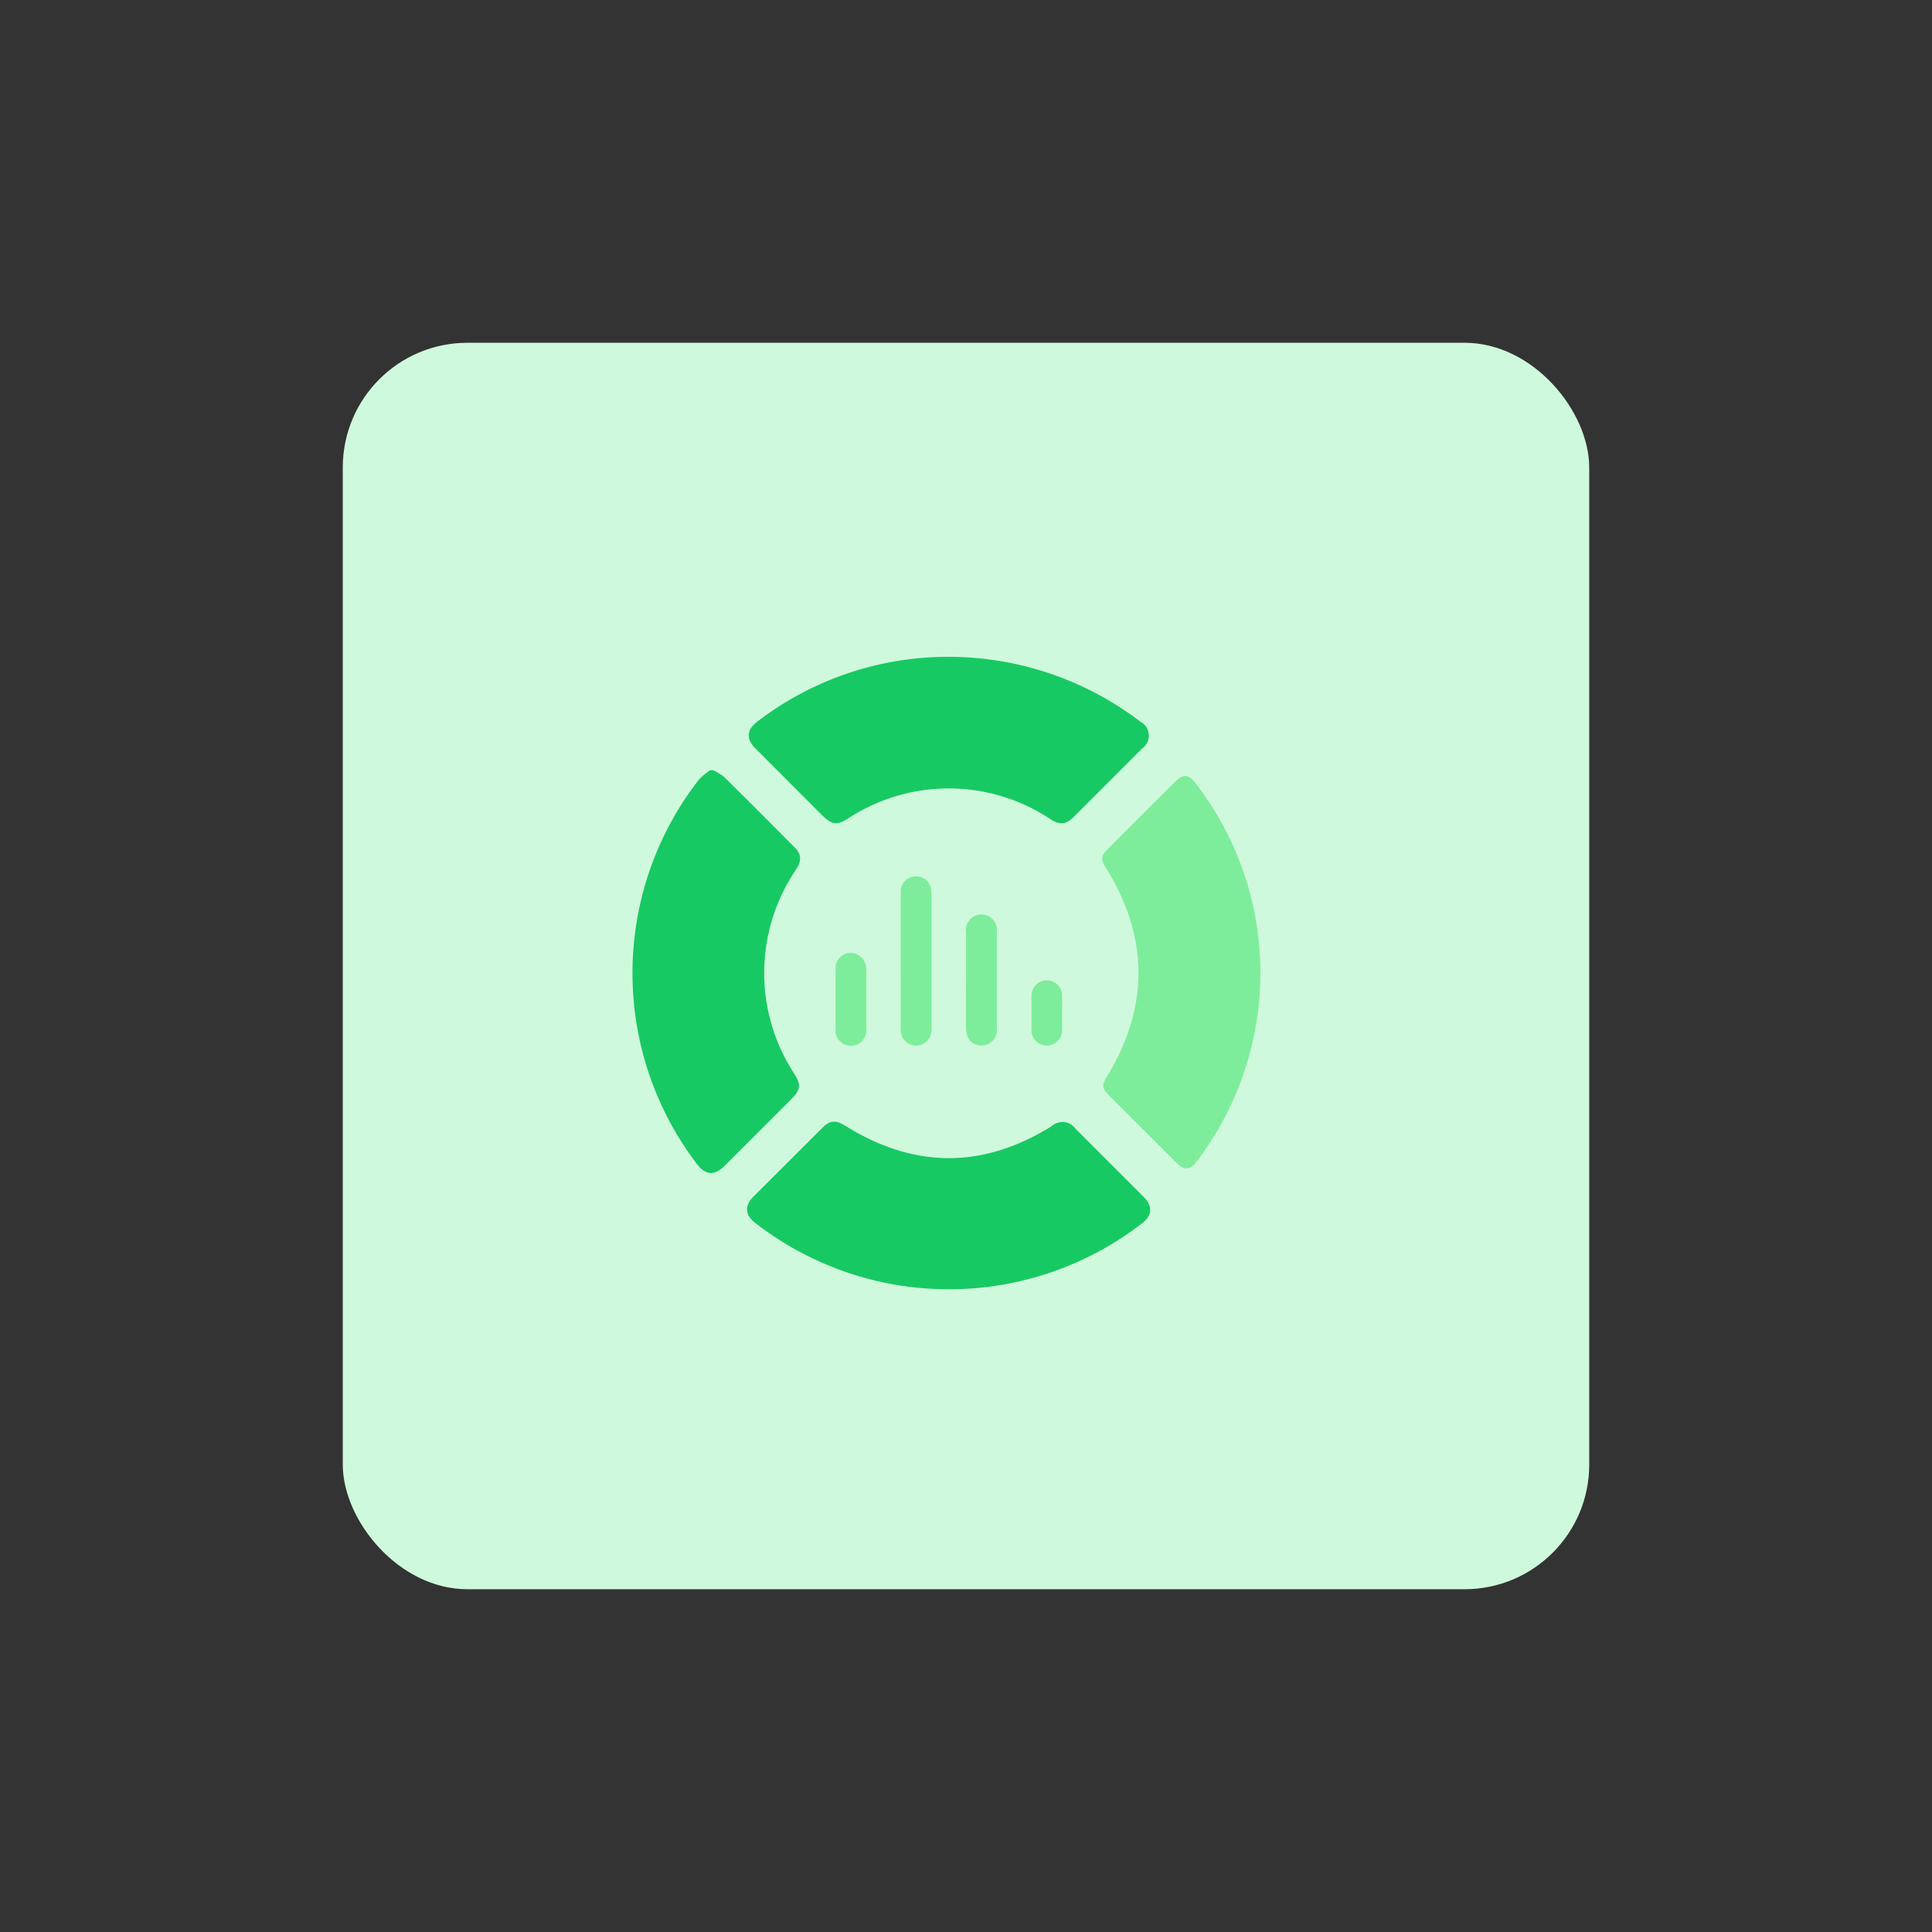 <svg id="design" xmlns="http://www.w3.org/2000/svg" viewBox="0 0 155 155"><rect x="0" y="0" width="155" height="155" fill="#333333" stroke="none"/><defs><style>.cls-1{fill:#cff9dc;}.cls-2{fill:#17c963;stroke:#17c963;stroke-linecap:round;stroke-linejoin:round;stroke-width:0.75px;}.cls-3{fill:#7eed9b;}</style></defs><rect class="cls-1" x="27.5" y="27.5" width="100" height="100" rx="10"/><path class="cls-2" d="M76.08,103.06a24.93,24.93,0,0,1-15.24-5.23c-.67-.52-.71-1-.1-1.59l5.48-5.47c.5-.51.78-.52,1.4-.13q8.52,5.3,17,0a.9.9,0,0,1,1.37.15l5.51,5.51c.57.58.54,1.06-.11,1.55A24.92,24.92,0,0,1,76.08,103.06Z"/><path class="cls-3" d="M101.12,78A25,25,0,0,1,96,93.19c-.52.69-1,.72-1.62.09l-5.44-5.43c-.53-.53-.54-.81-.15-1.45q5.13-8.41-.07-16.79c-.42-.67-.41-.92.15-1.49,1.79-1.8,3.59-3.59,5.39-5.39.66-.66,1.1-.62,1.66.11A24.91,24.91,0,0,1,101.12,78Z"/><path class="cls-2" d="M57.1,62.16a4,4,0,0,1,.74.45c1.89,1.86,3.76,3.74,5.63,5.62.45.45.45.76.05,1.37a15.13,15.13,0,0,0-.17,16.66c.53.84.52,1-.2,1.73L57.9,93.24c-.69.69-1.13.66-1.73-.13a24.91,24.91,0,0,1,.17-30.3A5.6,5.6,0,0,1,57.1,62.16Z"/><path class="cls-2" d="M76.06,53.07a25,25,0,0,1,15.22,5.14.89.89,0,0,1,.11,1.55c-1.84,1.84-3.67,3.68-5.51,5.51-.5.5-.8.53-1.41.13a15.11,15.11,0,0,0-16.53-.12c-.87.56-1,.54-1.78-.2l-5.24-5.25c-.67-.67-.63-1.12.13-1.69A24.79,24.79,0,0,1,76.06,53.07Z"/><path class="cls-3" d="M72.26,77.05c0-1.83,0-3.67,0-5.5a1.23,1.23,0,0,1,2.3-.62,1.58,1.58,0,0,1,.17.71q0,5.44,0,10.89a1.24,1.24,0,1,1-2.47,0C72.25,80.71,72.26,78.88,72.26,77.05Z"/><path class="cls-3" d="M77.5,78.65c0-1.28,0-2.56,0-3.84a1.25,1.25,0,1,1,2.47,0v7.68a1.22,1.22,0,0,1-1.23,1.38c-.76,0-1.24-.53-1.24-1.41C77.49,81.18,77.5,79.91,77.5,78.65Z"/><path class="cls-3" d="M69.5,80.15c0,.8,0,1.6,0,2.4a1.24,1.24,0,1,1-2.47,0c0-1.61,0-3.21,0-4.81a1.23,1.23,0,0,1,1.21-1.29,1.26,1.26,0,0,1,1.25,1.32C69.5,78.58,69.5,79.37,69.5,80.15Z"/><path class="cls-3" d="M85.21,81.26c0,.47,0,.93,0,1.39a1.23,1.23,0,0,1-2.46,0c0-.92,0-1.85,0-2.77a1.23,1.23,0,1,1,2.46,0C85.22,80.34,85.21,80.8,85.21,81.26Z"/></svg>
